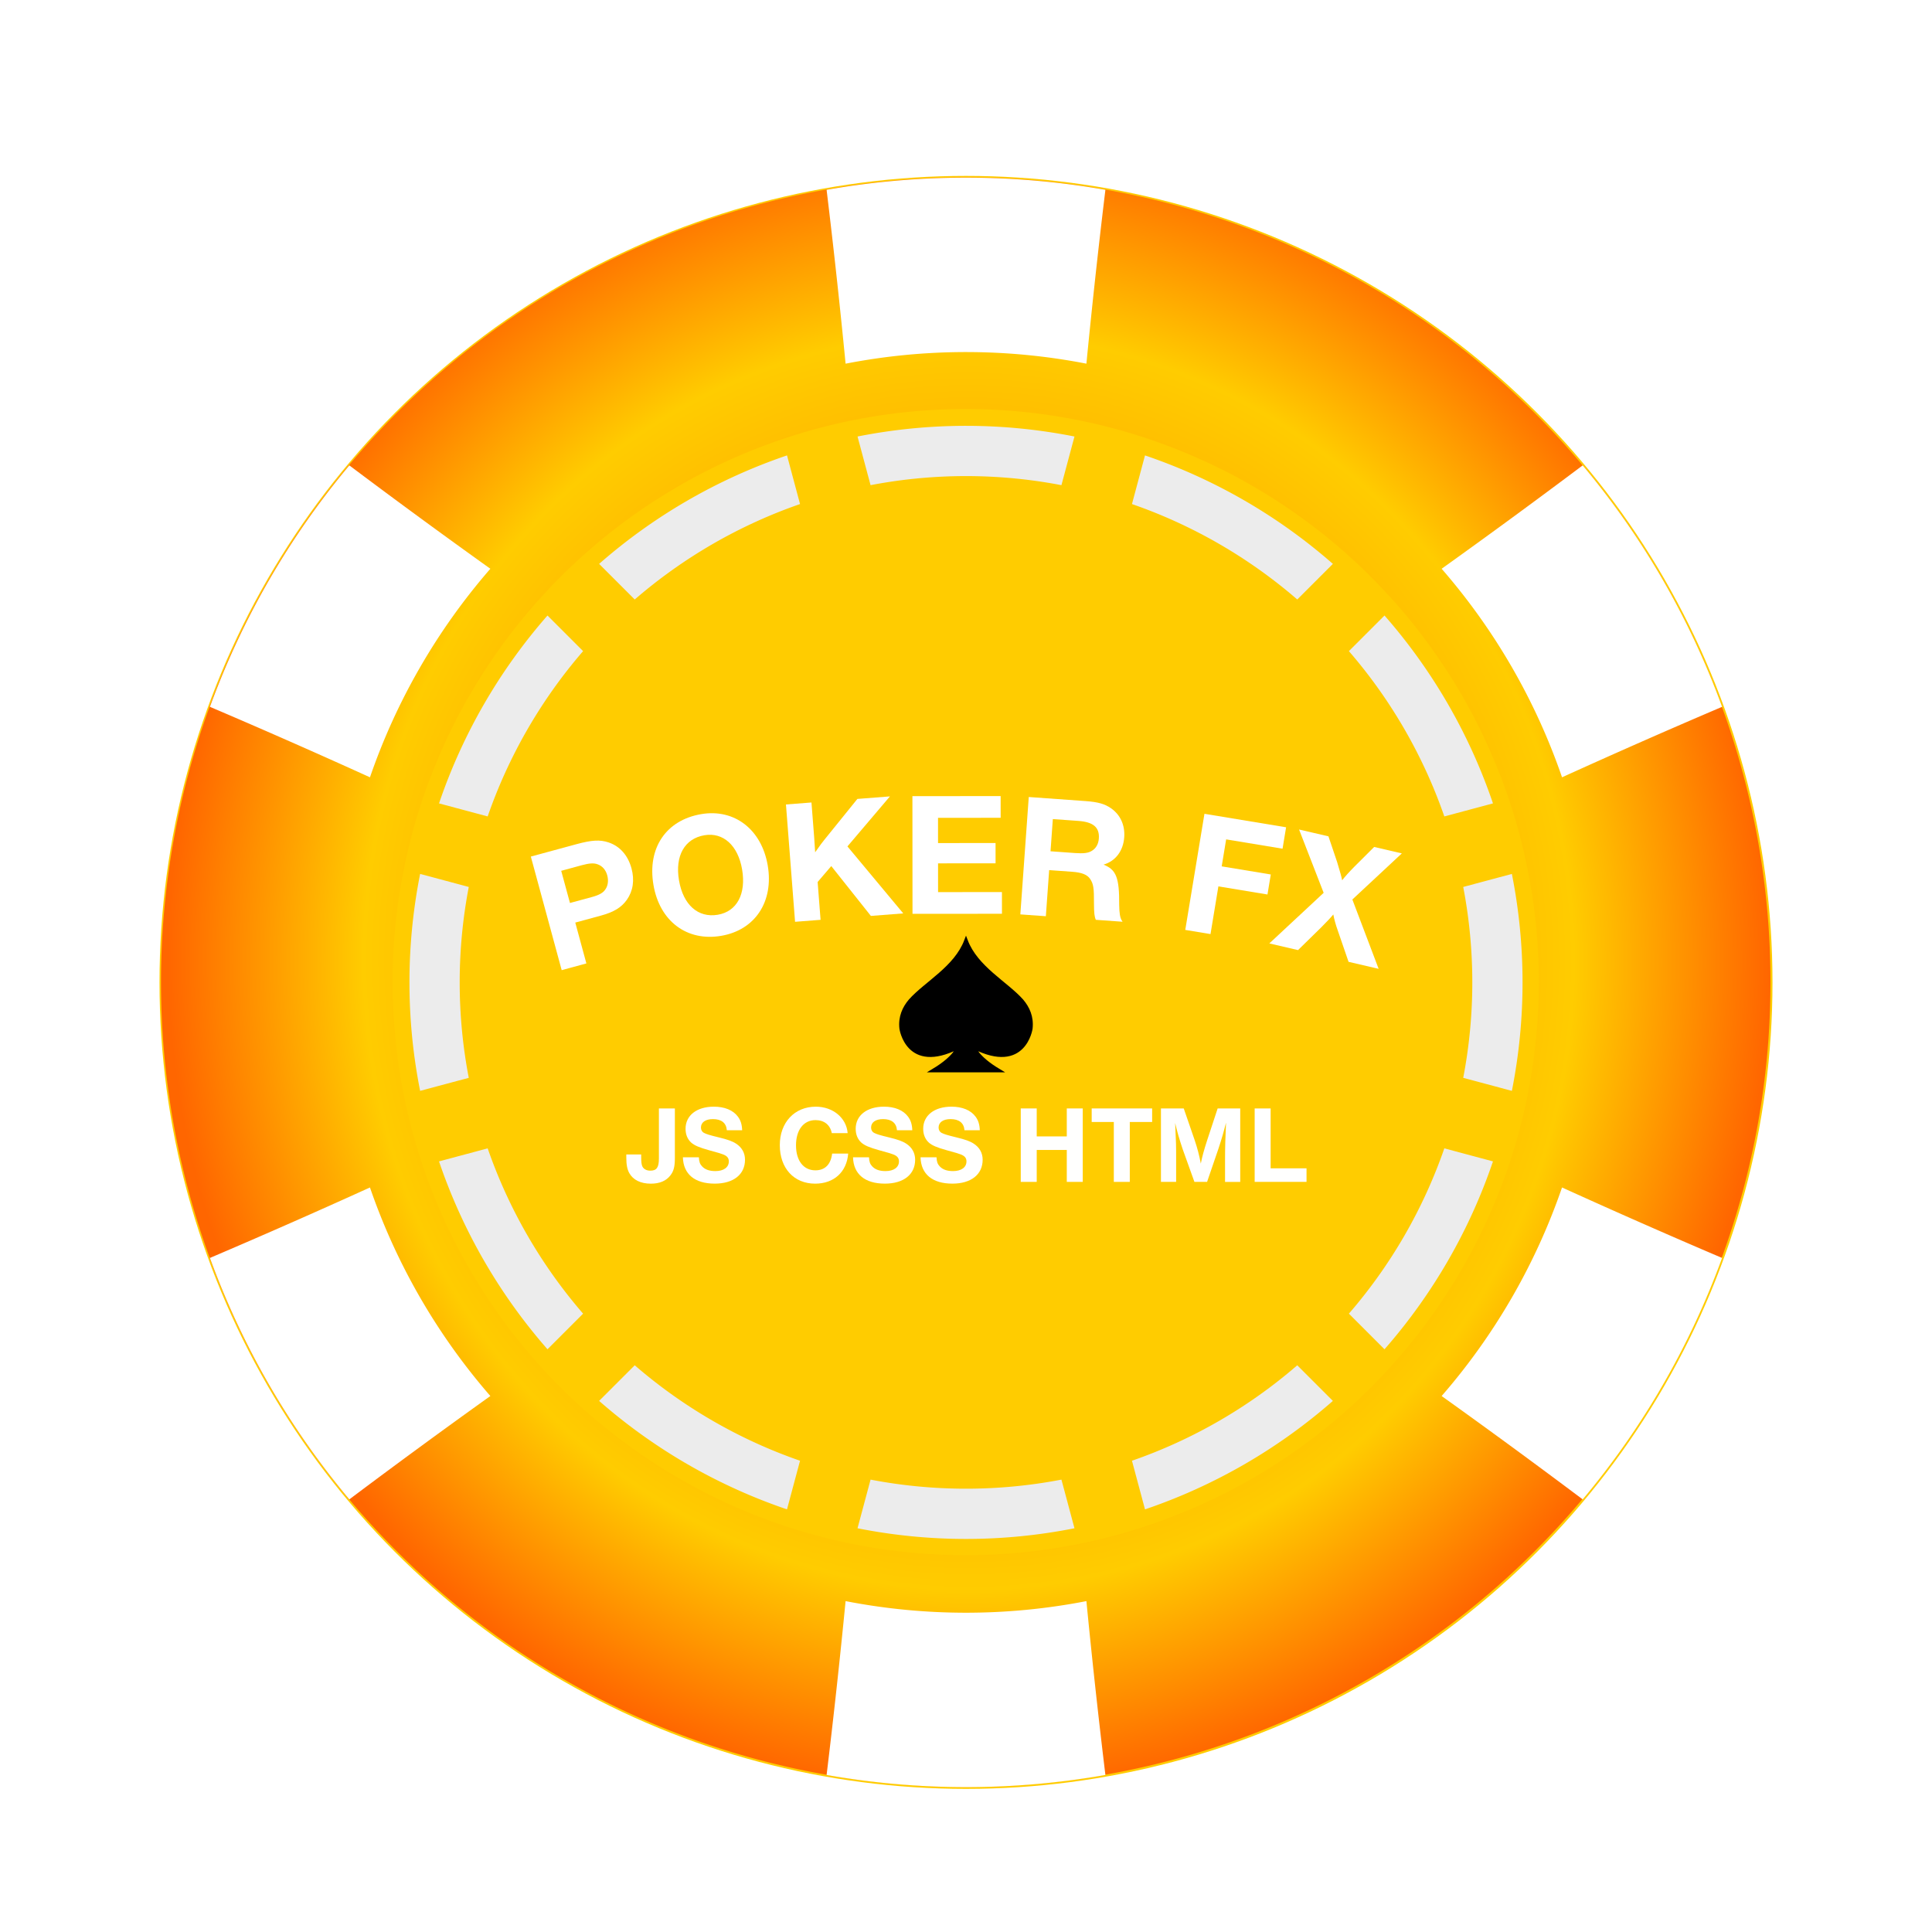 <?xml version="1.0" encoding="UTF-8" standalone="no"?>
<svg
   xmlns:dc="http://purl.org/dc/elements/1.1/"
   xmlns:cc="http://creativecommons.org/ns#"
   xmlns:rdf="http://www.w3.org/1999/02/22-rdf-syntax-ns#"
   xmlns:svg="http://www.w3.org/2000/svg"
   xmlns="http://www.w3.org/2000/svg"
   xmlns:xlink="http://www.w3.org/1999/xlink"
   xmlns:sodipodi="http://sodipodi.sourceforge.net/DTD/sodipodi-0.dtd"
   xmlns:inkscape="http://www.inkscape.org/namespaces/inkscape"
   version="1.1"
   id="svg2"
   width="536.608"
   height="536.606"
   viewBox="0 0 536.608 536.606"
   sodipodi:docname="logo.svg"
   inkscape:version="1.0.1 (1.0.1+r74)"
   inkscape:export-filename="/opt/lampp/htdocs/sourceforge/poker/static/images/logo.png"
   inkscape:export-xdpi="288"
   inkscape:export-ydpi="288">
  <defs
     id="defs6">
    <linearGradient
       inkscape:collect="always"
       id="linearGradient459">
      <stop
         style="stop-color:#ff6600;stop-opacity:1"
         offset="0"
         id="stop455" />
      <stop
         style="stop-color:#ffcc00;stop-opacity:1"
         offset="0.756"
         id="stop463" />
      <stop
         style="stop-color:#ff6600;stop-opacity:1"
         offset="1"
         id="stop457" />
    </linearGradient>
    <filter
       style="color-interpolation-filters:sRGB"
       inkscape:label="Drop Shadow"
       id="filter255">
      <feFlood
         flood-opacity="0.498"
         flood-color="rgb(255,255,255)"
         result="flood"
         id="feFlood245" />
      <feComposite
         in="flood"
         in2="SourceGraphic"
         operator="out"
         result="composite1"
         id="feComposite247" />
      <feGaussianBlur
         in="composite1"
         stdDeviation="2"
         result="blur"
         id="feGaussianBlur249" />
      <feOffset
         dx="0"
         dy="0"
         result="offset"
         id="feOffset251" />
      <feComposite
         in="offset"
         in2="SourceGraphic"
         operator="atop"
         result="fbSourceGraphic"
         id="feComposite253" />
      <feColorMatrix
         result="fbSourceGraphicAlpha"
         in="fbSourceGraphic"
         values="0 0 0 -1 0 0 0 0 -1 0 0 0 0 -1 0 0 0 0 1 0"
         id="feColorMatrix257" />
      <feFlood
         id="feFlood259"
         flood-opacity="0.498"
         flood-color="rgb(255,255,255)"
         result="flood"
         in="fbSourceGraphic" />
      <feComposite
         in2="fbSourceGraphic"
         id="feComposite261"
         in="flood"
         operator="out"
         result="composite1" />
      <feGaussianBlur
         id="feGaussianBlur263"
         in="composite1"
         stdDeviation="2"
         result="blur" />
      <feOffset
         id="feOffset265"
         dx="0"
         dy="0"
         result="offset" />
      <feComposite
         in2="fbSourceGraphic"
         id="feComposite267"
         in="offset"
         operator="atop"
         result="composite2" />
    </filter>
    <filter
       style="color-interpolation-filters:sRGB"
       inkscape:label="Drop Shadow"
       id="filter301">
      <feFlood
         flood-opacity="1"
         flood-color="rgb(255,255,255)"
         result="flood"
         id="feFlood291" />
      <feComposite
         in="flood"
         in2="SourceGraphic"
         operator="out"
         result="composite1"
         id="feComposite293" />
      <feGaussianBlur
         in="composite1"
         stdDeviation="2"
         result="blur"
         id="feGaussianBlur295" />
      <feOffset
         dx="0"
         dy="0"
         result="offset"
         id="feOffset297" />
      <feComposite
         in="offset"
         in2="SourceGraphic"
         operator="atop"
         result="composite2"
         id="feComposite299" />
    </filter>
    <filter
       style="color-interpolation-filters:sRGB"
       inkscape:label="Drop Shadow"
       id="filter1168">
      <feFlood
         flood-opacity="0.498"
         flood-color="rgb(0,0,0)"
         result="flood"
         id="feFlood1158" />
      <feComposite
         in="flood"
         in2="SourceGraphic"
         operator="in"
         result="composite1"
         id="feComposite1160" />
      <feGaussianBlur
         in="composite1"
         stdDeviation="2"
         result="blur"
         id="feGaussianBlur1162" />
      <feOffset
         dx="0"
         dy="0"
         result="offset"
         id="feOffset1164" />
      <feComposite
         in="SourceGraphic"
         in2="offset"
         operator="over"
         result="fbSourceGraphic"
         id="feComposite1166" />
      <feColorMatrix
         result="fbSourceGraphicAlpha"
         in="fbSourceGraphic"
         values="0 0 0 -1 0 0 0 0 -1 0 0 0 0 -1 0 0 0 0 1 0"
         id="feColorMatrix1170" />
      <feFlood
         id="feFlood1172"
         flood-opacity="0.498"
         flood-color="rgb(0,0,0)"
         result="flood"
         in="fbSourceGraphic" />
      <feComposite
         in2="fbSourceGraphic"
         id="feComposite1174"
         in="flood"
         operator="in"
         result="composite1" />
      <feGaussianBlur
         id="feGaussianBlur1176"
         in="composite1"
         stdDeviation="2"
         result="blur" />
      <feOffset
         id="feOffset1178"
         dx="0"
         dy="0"
         result="offset" />
      <feComposite
         in2="offset"
         id="feComposite1180"
         in="fbSourceGraphic"
         operator="over"
         result="composite2" />
    </filter>
    <filter
       style="color-interpolation-filters:sRGB"
       inkscape:label="Drop Shadow"
       id="filter1235">
      <feFlood
         flood-opacity="0.498"
         flood-color="rgb(0,0,0)"
         result="flood"
         id="feFlood1225" />
      <feComposite
         in="flood"
         in2="SourceGraphic"
         operator="in"
         result="composite1"
         id="feComposite1227" />
      <feGaussianBlur
         in="composite1"
         stdDeviation="2"
         result="blur"
         id="feGaussianBlur1229" />
      <feOffset
         dx="0"
         dy="0"
         result="offset"
         id="feOffset1231" />
      <feComposite
         in="SourceGraphic"
         in2="offset"
         operator="over"
         result="fbSourceGraphic"
         id="feComposite1233" />
      <feColorMatrix
         result="fbSourceGraphicAlpha"
         in="fbSourceGraphic"
         values="0 0 0 -1 0 0 0 0 -1 0 0 0 0 -1 0 0 0 0 1 0"
         id="feColorMatrix1237" />
      <feFlood
         id="feFlood1239"
         flood-opacity="0.498"
         flood-color="rgb(0,0,0)"
         result="flood"
         in="fbSourceGraphic" />
      <feComposite
         in2="fbSourceGraphic"
         id="feComposite1241"
         in="flood"
         operator="in"
         result="composite1" />
      <feGaussianBlur
         id="feGaussianBlur1243"
         in="composite1"
         stdDeviation="2"
         result="blur" />
      <feOffset
         id="feOffset1245"
         dx="0"
         dy="0"
         result="offset" />
      <feComposite
         in2="offset"
         id="feComposite1247"
         in="fbSourceGraphic"
         operator="over"
         result="composite2" />
    </filter>
    <filter
       style="color-interpolation-filters:sRGB;"
       inkscape:label="Drop Shadow"
       id="filter433">
      <feFlood
         flood-opacity="1"
         flood-color="rgb(0,0,0)"
         result="flood"
         id="feFlood423" />
      <feComposite
         in="flood"
         in2="SourceGraphic"
         operator="in"
         result="composite1"
         id="feComposite425" />
      <feGaussianBlur
         in="composite1"
         stdDeviation="2"
         result="blur"
         id="feGaussianBlur427" />
      <feOffset
         dx="0"
         dy="0"
         result="offset"
         id="feOffset429" />
      <feComposite
         in="SourceGraphic"
         in2="offset"
         operator="over"
         result="fbSourceGraphic"
         id="feComposite431" />
      <feColorMatrix
         result="fbSourceGraphicAlpha"
         in="fbSourceGraphic"
         values="0 0 0 -1 0 0 0 0 -1 0 0 0 0 -1 0 0 0 0 1 0"
         id="feColorMatrix435" />
      <feFlood
         id="feFlood437"
         flood-opacity="1"
         flood-color="rgb(0,0,0)"
         result="flood"
         in="fbSourceGraphic" />
      <feComposite
         in2="fbSourceGraphic"
         id="feComposite439"
         in="flood"
         operator="in"
         result="composite1" />
      <feGaussianBlur
         id="feGaussianBlur441"
         in="composite1"
         stdDeviation="2"
         result="blur" />
      <feOffset
         id="feOffset443"
         dx="0"
         dy="0"
         result="offset" />
      <feComposite
         in2="offset"
         id="feComposite445"
         in="fbSourceGraphic"
         operator="over"
         result="composite2" />
    </filter>
    <radialGradient
       inkscape:collect="always"
       xlink:href="#linearGradient459"
       id="radialGradient461"
       cx="239.538"
       cy="216.786"
       fx="239.538"
       fy="216.786"
       r="270.653"
       gradientTransform="matrix(0.013,0.861,-0.829,0.012,416.183,8.002)"
       gradientUnits="userSpaceOnUse" />
  </defs>
  <sodipodi:namedview
     pagecolor="#ffffff"
     bordercolor="#666666"
     borderopacity="1"
     objecttolerance="10"
     gridtolerance="10"
     guidetolerance="10"
     inkscape:pageopacity="0"
     inkscape:pageshadow="2"
     inkscape:window-width="1629"
     inkscape:window-height="767"
     id="namedview4"
     showgrid="false"
     inkscape:snap-global="true"
     inkscape:zoom="0.8132716"
     inkscape:cx="117.32201"
     inkscape:cy="243.60324"
     inkscape:window-x="140"
     inkscape:window-y="248"
     inkscape:window-maximized="0"
     inkscape:current-layer="g10"
     inkscape:document-rotation="0">
    <inkscape:grid
       type="xygrid"
       id="grid14"
       originx="27.436"
       originy="43.458" />
  </sodipodi:namedview>
  <g
     inkscape:groupmode="layer"
     inkscape:label="Image"
     id="g10"
     transform="translate(27.436,43.458)">
    <circle
       style="fill:#ffcc00;stroke-width:3.896;stroke-linecap:round;stroke-linejoin:round;stroke-opacity:0.884;paint-order:stroke fill markers;filter:url(#filter433)"
       id="path241"
       cx="240.868"
       cy="229.398"
       r="224" />
    <path
       id="path241-2"
       style="fill:url(#radialGradient461);fill-opacity:1;stroke-width:3.922;stroke-linecap:round;stroke-linejoin:round;stroke-opacity:0.884;paint-order:stroke fill markers;filter:url(#filter301)"
       d="M 238.063,-2.822 A 225.543,225.543 0 0 0 13.2,222.721 225.543,225.543 0 0 0 238.742,448.264 225.543,225.543 0 0 0 464.287,222.721 225.543,225.543 0 0 0 238.742,-2.822 a 225.543,225.543 0 0 0 -0.68,0 z m 0.68,64.916 A 160.627,160.627 0 0 1 399.369,222.721 160.627,160.627 0 0 1 238.742,383.348 160.627,160.627 0 0 1 78.116,222.721 160.627,160.627 0 0 1 238.742,62.094 Z"
       transform="matrix(0.991,0,0,0.991,4.197,8.61)" />
    <path
       id="path32"
       style="fill:#ececec;stroke-width:4.58;stroke-linecap:round;stroke-linejoin:round;stroke-opacity:0.884;paint-order:stroke fill markers"
       d="M 342.769,113.159 A 154.581,154.581 0 0 0 290.583,83.031 l -3.62,13.512 a 140.626,140.626 0 0 1 45.913,26.507 z m 14.338,14.341 -9.891,9.891 a 140.626,140.626 0 0 1 26.507,45.913 l 13.511,-3.621 a 154.581,154.581 0 0 0 -30.127,-52.183 z m -86.11,-49.718 a 154.581,154.581 0 0 0 -60.256,0.001 l 3.62,13.512 a 140.626,140.626 0 0 1 53.014,-4e-6 z m 121.486,121.489 -13.511,3.621 a 140.626,140.626 0 0 1 1e-5,53.014 l 13.511,3.621 a 154.581,154.581 0 0 0 -2e-5,-60.257 z M 191.153,83.031 A 154.581,154.581 0 0 0 138.969,113.16 l 9.891,9.891 a 140.626,140.626 0 0 1 45.913,-26.507 z m 196.08,196.083 -13.509,-3.62 a 140.626,140.626 0 0 1 -26.507,45.913 l 9.891,9.891 a 154.581,154.581 0 0 0 30.126,-52.184 z M 124.629,127.5 a 154.581,154.581 0 0 0 -30.127,52.183 l 13.511,3.621 a 140.626,140.626 0 0 1 26.507,-45.913 z m 208.247,208.247 a 140.626,140.626 0 0 1 -45.912,26.509 l 3.62,13.509 a 154.581,154.581 0 0 0 52.183,-30.127 z M 102.764,202.892 89.254,199.27 a 154.581,154.581 0 0 0 10e-7,60.257 l 13.509,-3.62 a 140.626,140.626 0 0 1 0.001,-53.016 z m 164.611,164.611 a 140.626,140.626 0 0 1 -53.014,0 l -3.621,13.511 a 154.581,154.581 0 0 0 60.257,0 z m -159.363,-92.009 -13.511,3.621 a 154.581,154.581 0 0 0 30.127,52.183 l 9.891,-9.891 a 140.626,140.626 0 0 1 -26.507,-45.913 z m 86.759,86.761 a 140.626,140.626 0 0 1 -45.912,-26.509 l -9.891,9.891 a 154.581,154.581 0 0 0 52.183,30.127 z" />
    <path
       id="path204"
       style="fill:#ffffff;stroke-width:3.972;stroke-linecap:round;stroke-linejoin:round;stroke-opacity:0.884;paint-order:stroke fill markers"
       d="M 240.568,5.884 A 223.514,223.514 0 0 0 202.15,9.263 c 1.973,16.287 3.724,32.364 5.276,48.288 a 175.072,175.072 0 0 1 33.419,-3.226 175.072,175.072 0 0 1 0.023,0 175.072,175.072 0 0 1 33.442,3.224 c 1.552,-15.923 3.303,-32 5.276,-48.286 a 223.514,223.514 0 0 0 -38.718,-3.379 223.514,223.514 0 0 0 -0.301,0 z M 69.586,85.8 A 223.514,223.514 0 0 0 30.868,152.861 c 15.091,6.435 29.889,12.957 44.455,19.575 A 175.072,175.072 0 0 1 108.761,114.513 C 95.748,105.208 82.703,95.652 69.586,85.8 Z m 342.565,0 c -13.117,9.851 -26.162,19.408 -39.175,28.713 a 175.072,175.072 0 0 1 33.44,57.922 c 14.565,-6.618 29.363,-13.139 44.453,-19.573 A 223.514,223.514 0 0 0 412.15,85.8 Z M 75.321,286.36 C 60.756,292.978 45.958,299.499 30.868,305.933 a 223.514,223.514 0 0 0 38.718,67.062 c 13.117,-9.851 26.162,-19.408 39.175,-28.713 A 175.072,175.072 0 0 1 75.321,286.36 Z m 331.091,0 a 175.072,175.072 0 0 1 -33.438,57.922 c 13.014,9.305 26.06,18.861 39.177,28.713 a 223.514,223.514 0 0 0 38.716,-67.06 c -15.091,-6.435 -29.889,-12.957 -44.455,-19.575 z M 207.426,401.247 c -1.552,15.923 -3.303,32 -5.276,48.286 a 223.514,223.514 0 0 0 38.718,3.379 223.514,223.514 0 0 0 38.718,-3.379 c -1.973,-16.286 -3.724,-32.363 -5.276,-48.286 a 175.072,175.072 0 0 1 -33.442,3.224 175.072,175.072 0 0 1 -33.442,-3.224 z" />
    <circle
       style="fill:#ffcc00;stroke-width:4;stroke-linecap:round;stroke-linejoin:round;stroke-opacity:0.884;paint-order:stroke fill markers;filter:url(#filter255)"
       id="path243"
       cx="238.743"
       cy="222.721"
       r="135.032"
       transform="matrix(1.013,0,0,1.013,-1.006,3.757)" />
    <g
       id="g421"
       transform="translate(-2.043,9.733)">
      <g
         aria-label="POKER FX "
         transform="matrix(1.268,0.012,-0.012,1.268,116.329,-0.638)"
         id="text245"
         style="font-style:normal;font-variant:normal;font-weight:normal;font-stretch:normal;font-size:38.646px;line-height:0;font-family:'Nimbus Sans Novus T OT';-inkscape-font-specification:'Nimbus Sans Novus T OT';letter-spacing:0px;word-spacing:0px;white-space:pre;fill:#ffffff;fill-opacity:1;stroke:none;filter:url(#filter1168)">
        <path
           d="m 5.891,146.125 6.992,24.811 5.394,-1.52 -2.516,-8.927 5.58,-1.573 c 2.827,-0.797 4.503,-1.831 5.672,-3.526 1.339,-1.943 1.672,-4.326 0.948,-6.892 -0.797,-2.827 -2.563,-4.819 -5.081,-5.635 -1.856,-0.601 -3.635,-0.501 -7.019,0.453 z m 6.683,3.055 4.538,-1.279 c 1.562,-0.44 2.582,-0.527 3.388,-0.232 1.06,0.344 1.827,1.212 2.163,2.402 0.335,1.19 0.172,2.32 -0.404,3.125 -0.475,0.736 -1.379,1.232 -2.867,1.651 l -4.836,1.363 z"
           style="fill:#ffffff"
           id="path294" />
        <path
           d="m 43.112,136.477 c -7.683,1.384 -11.758,7.537 -10.306,15.6 1.432,7.949 7.449,12.363 14.942,11.013 7.417,-1.336 11.471,-7.603 10.046,-15.514 -1.418,-7.873 -7.418,-12.408 -14.683,-11.099 z m 0.753,4.616 c 4.108,-0.74 7.38,2.166 8.325,7.414 0.966,5.363 -1.049,9.221 -5.232,9.974 -4.298,0.774 -7.601,-2.086 -8.567,-7.449 -0.966,-5.363 1.138,-9.158 5.474,-9.939 z"
           style="fill:#ffffff"
           id="path296" />
        <path
           d="m 84.415,132.202 -7.123,0.621 -7.2,9.084 c -0.454,0.583 -0.629,0.792 -1.938,2.69 -0.186,-2.583 -0.186,-2.583 -0.243,-3.237 l -0.668,-7.662 -5.583,0.487 2.238,25.68 5.583,-0.487 -0.721,-8.278 2.952,-3.516 8.78,10.834 7.084,-0.617 -12.363,-14.556 z"
           style="fill:#ffffff"
           id="path298" />
        <path
           d="m 108.663,131.903 -19.322,0.197 0.263,25.776 19.593,-0.2 -0.049,-4.753 -13.989,0.143 -0.064,-6.299 12.598,-0.129 -0.045,-4.444 -12.598,0.129 -0.056,-5.526 13.719,-0.14 z"
           style="fill:#ffffff"
           id="path300" />
        <path
           d="m 114.825,132.048 -1.602,25.727 5.593,0.348 0.629,-10.106 5.053,0.315 c 2.083,0.13 3.293,0.592 3.932,1.523 0.745,1.092 0.885,1.952 0.9,5.438 0.027,2.054 0.133,2.835 0.44,3.512 l 5.863,0.365 -0.212,-0.323 c -0.35,-0.603 -0.523,-1.543 -0.565,-3.365 -0.016,-5.964 -0.72,-7.712 -3.519,-8.777 2.644,-0.803 4.295,-3.063 4.48,-6.033 0.166,-2.661 -0.893,-4.934 -2.974,-6.342 -1.374,-0.937 -2.859,-1.34 -5.598,-1.51 z m 5.317,4.784 5.593,0.348 c 3.279,0.204 4.677,1.375 4.526,3.805 -0.077,1.234 -0.6,2.17 -1.525,2.732 -0.766,0.494 -1.82,0.622 -3.671,0.507 l -5.361,-0.334 z"
           style="fill:#ffffff"
           id="path302" />
        <path
           d="m 171.25,138.145 -17.91,-2.785 -3.961,25.471 5.537,0.861 1.627,-10.463 10.769,1.675 0.683,-4.392 -10.769,-1.675 0.92,-5.919 12.373,1.924 z"
           style="fill:#ffffff"
           id="path304" />
        <path
           d="m 196.654,143.624 -6.074,-1.351 -4.348,4.417 c -1.078,1.106 -2.033,2.2 -2.595,2.946 -0.172,-0.83 -0.419,-1.677 -1.135,-3.974 l -1.956,-5.622 -6.451,-1.435 5.518,13.817 -11.794,11.194 6.3,1.401 5.09,-5.084 c 1.287,-1.337 2.063,-2.154 2.562,-2.795 0.205,1.035 0.557,2.301 1.03,3.555 l 2.409,6.791 6.602,1.468 -5.899,-15.129 z"
           style="fill:#ffffff"
           id="path306" />
      </g>
      <g
         aria-label="JS CSS HTML"
         transform="matrix(2.89,0,0,2.89,484.762,-345.691)"
         id="text1134"
         style="font-style:normal;font-variant:normal;font-weight:normal;font-stretch:normal;font-size:10.583px;line-height:0;font-family:'Nimbus Sans Novus T OT';-inkscape-font-specification:'Nimbus Sans Novus T OT';letter-spacing:0px;word-spacing:0px;white-space:pre;shape-inside:url(#rect1136);opacity:0.996;fill:#ffffff;fill-opacity:1;stroke:none;filter:url(#filter1235)">
        <path
           d="m -111.664,207.739 h -1.535 v 4.805 c 0,0.868 -0.212,1.175 -0.826,1.175 -0.36,0 -0.635,-0.148 -0.762,-0.402 -0.085,-0.18 -0.116,-0.434 -0.116,-0.952 v -0.201 h -1.429 v 0.286 c 0,0.699 0.085,1.132 0.286,1.503 0.37,0.656 1.09,1.016 2.074,1.016 0.847,0 1.471,-0.265 1.884,-0.804 0.318,-0.413 0.423,-0.847 0.423,-1.672 z"
           style="fill:#ffffff"
           id="path1206" />
        <path
           d="m -105.198,209.834 c -0.021,-0.561 -0.148,-0.963 -0.413,-1.312 -0.455,-0.614 -1.27,-0.953 -2.307,-0.953 -1.64,0 -2.72,0.836 -2.72,2.127 0,0.55 0.191,1.005 0.54,1.323 0.307,0.275 0.783,0.476 1.693,0.73 1.079,0.296 1.101,0.307 1.386,0.413 0.381,0.148 0.54,0.349 0.54,0.667 0,0.572 -0.497,0.931 -1.291,0.931 -0.582,0 -0.995,-0.148 -1.281,-0.455 -0.201,-0.212 -0.286,-0.434 -0.307,-0.868 h -1.535 c 0.042,1.619 1.143,2.529 3.059,2.529 1.799,0 2.91,-0.878 2.91,-2.297 0,-0.646 -0.296,-1.185 -0.857,-1.545 -0.349,-0.233 -0.794,-0.392 -1.662,-0.603 -0.878,-0.212 -1.206,-0.318 -1.429,-0.434 -0.18,-0.095 -0.286,-0.286 -0.286,-0.508 0,-0.508 0.434,-0.815 1.154,-0.815 0.815,0 1.281,0.37 1.333,1.069 z"
           style="fill:#ffffff"
           id="path1208" />
        <path
           d="m -96.551,212.078 c -0.127,1.048 -0.688,1.609 -1.609,1.609 -1.143,0 -1.863,-0.931 -1.863,-2.402 0,-1.482 0.73,-2.424 1.873,-2.424 0.836,0 1.408,0.455 1.566,1.249 h 1.524 c -0.116,-1.46 -1.408,-2.54 -3.059,-2.54 -2.043,0 -3.461,1.513 -3.461,3.694 0,2.223 1.355,3.704 3.397,3.704 1.81,0 3.037,-1.122 3.175,-2.889 z"
           style="fill:#ffffff"
           id="path1210" />
        <path
           d="m -88.847,209.834 c -0.021,-0.561 -0.148,-0.963 -0.413,-1.312 -0.455,-0.614 -1.27,-0.953 -2.307,-0.953 -1.64,0 -2.72,0.836 -2.72,2.127 0,0.55 0.19,1.005 0.54,1.323 0.307,0.275 0.783,0.476 1.693,0.73 1.079,0.296 1.101,0.307 1.386,0.413 0.381,0.148 0.54,0.349 0.54,0.667 0,0.572 -0.497,0.931 -1.291,0.931 -0.582,0 -0.995,-0.148 -1.281,-0.455 -0.201,-0.212 -0.286,-0.434 -0.307,-0.868 h -1.535 c 0.042,1.619 1.143,2.529 3.059,2.529 1.799,0 2.91,-0.878 2.91,-2.297 0,-0.646 -0.296,-1.185 -0.857,-1.545 -0.349,-0.233 -0.794,-0.392 -1.662,-0.603 -0.878,-0.212 -1.206,-0.318 -1.429,-0.434 -0.18,-0.095 -0.286,-0.286 -0.286,-0.508 0,-0.508 0.434,-0.815 1.154,-0.815 0.815,0 1.281,0.37 1.333,1.069 z"
           style="fill:#ffffff"
           id="path1212" />
        <path
           d="m -82.359,209.834 c -0.021,-0.561 -0.148,-0.963 -0.413,-1.312 -0.455,-0.614 -1.27,-0.953 -2.307,-0.953 -1.64,0 -2.72,0.836 -2.72,2.127 0,0.55 0.191,1.005 0.54,1.323 0.307,0.275 0.783,0.476 1.693,0.73 1.079,0.296 1.101,0.307 1.386,0.413 0.381,0.148 0.54,0.349 0.54,0.667 0,0.572 -0.497,0.931 -1.291,0.931 -0.582,0 -0.995,-0.148 -1.281,-0.455 -0.201,-0.212 -0.286,-0.434 -0.307,-0.868 h -1.535 c 0.042,1.619 1.143,2.529 3.059,2.529 1.799,0 2.91,-0.878 2.91,-2.297 0,-0.646 -0.296,-1.185 -0.857,-1.545 -0.349,-0.233 -0.794,-0.392 -1.662,-0.603 -0.878,-0.212 -1.206,-0.318 -1.429,-0.434 -0.18,-0.095 -0.286,-0.286 -0.286,-0.508 0,-0.508 0.434,-0.815 1.154,-0.815 0.815,0 1.281,0.37 1.333,1.069 z"
           style="fill:#ffffff"
           id="path1214" />
        <path
           d="m -72.464,207.739 h -1.535 v 2.688 h -2.889 v -2.688 h -1.535 v 7.059 h 1.535 v -3.069 h 2.889 v 3.069 h 1.535 z"
           style="fill:#ffffff"
           id="path1216" />
        <path
           d="m -65.796,207.739 h -5.81 v 1.302 h 2.127 v 5.757 h 1.535 v -5.757 h 2.148 z"
           style="fill:#ffffff"
           id="path1218" />
        <path
           d="m -57.33,207.739 h -2.17 l -1.005,3.048 c -0.317,0.974 -0.487,1.609 -0.614,2.254 -0.148,-0.794 -0.328,-1.471 -0.582,-2.233 l -1.058,-3.069 h -2.191 v 7.059 h 1.46 v -2.275 c 0,-1.249 0,-1.376 -0.095,-3.387 0.191,0.826 0.392,1.524 0.72,2.508 l 1.132,3.154 h 1.217 l 1.101,-3.217 c 0.317,-0.963 0.497,-1.598 0.72,-2.476 -0.064,1.376 -0.095,2.381 -0.095,3.577 v 2.117 h 1.46 z"
           style="fill:#ffffff"
           id="path1220" />
        <path
           d="m -50.958,213.496 h -3.45 v -5.757 h -1.535 v 7.059 h 4.985 z"
           style="fill:#ffffff"
           id="path1222" />
      </g>
    </g>
    <path
       style="fill:#000000;stroke:#000000;stroke-width:1px;stroke-linecap:butt;stroke-linejoin:miter;stroke-opacity:1"
       d="m 240.868,217.827 c -2.87,7.546 -11.118,11.748 -15.502,16.672 -1.693,2.011 -2.85,4.501 -2.494,7.707 0,0 1.738,12.292 15.768,5.215 0,0 -0.62,2.73 -6.828,6.455 h 8.43 1.254 8.43 c -6.208,-3.725 -6.828,-6.455 -6.828,-6.455 14.03,7.077 15.768,-5.215 15.768,-5.215 0.356,-3.206 -0.802,-5.696 -2.494,-7.707 -4.384,-4.924 -12.632,-9.125 -15.502,-16.672 z"
       id="path853"
       inkscape:connector-curvature="0" />
  </g>
</svg>
